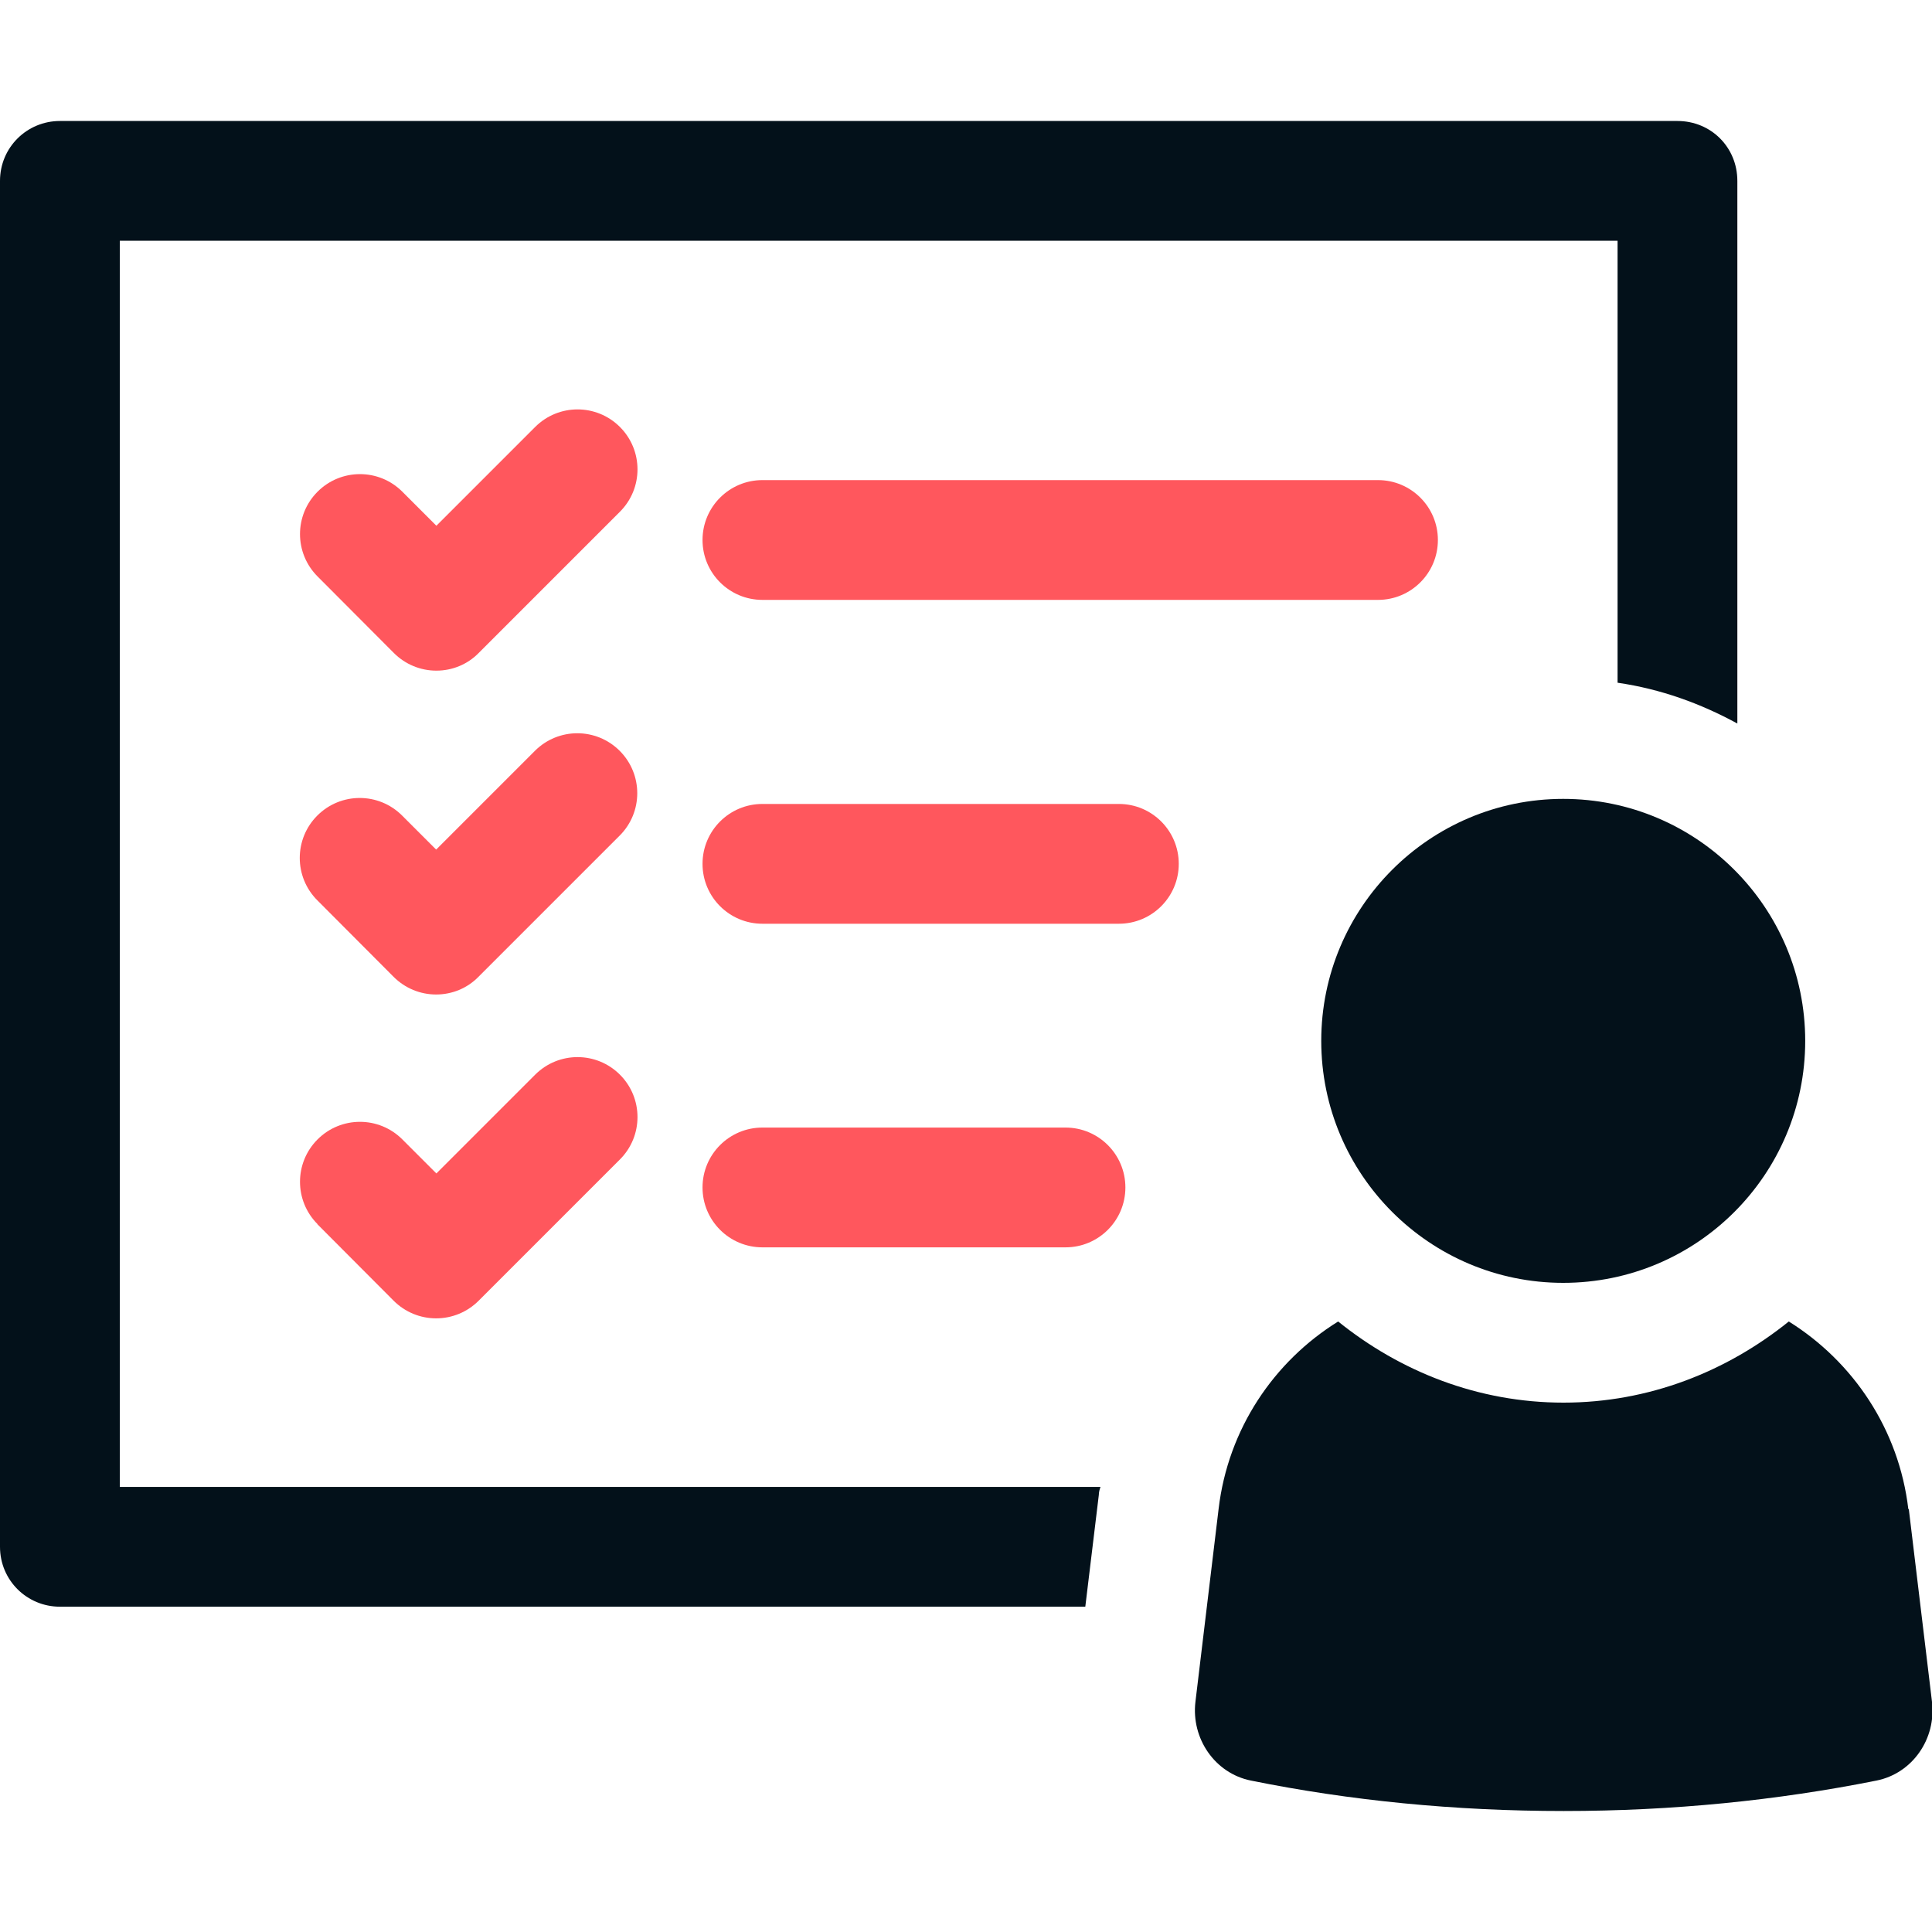 <?xml version="1.0" encoding="UTF-8"?><svg id="Layer_1" xmlns="http://www.w3.org/2000/svg" viewBox="0 0 80 80"><defs><style>.cls-1{fill:#03111a;}.cls-2{fill:#ff575d;}</style></defs><path class="cls-1" d="m4.96,9.97h62.02v18.3c1.79.26,3.44.86,4.96,1.69V7.49c0-1.39-1.09-2.48-2.48-2.48H2.48c-1.36,0-2.48,1.09-2.48,2.48v56.56c0,1.39,1.12,2.48,2.48,2.48h42.46l.56-4.63c0-.1.03-.23.07-.33H4.96V9.97Z"/><path class="cls-1" d="m64.73,53.12c5.54,0,10.02-4.49,10.02-10.02s-4.49-10.02-10.02-10.02-10.02,4.49-10.02,10.02,4.49,10.02,10.02,10.02Z"/><path class="cls-1" d="m79.02,62.49c-.39-3.31-2.29-6.11-4.95-7.77-2.57,2.07-5.79,3.36-9.33,3.36s-6.76-1.29-9.33-3.36c-2.66,1.65-4.56,4.45-4.95,7.76l-.96,7.99c-.18,1.51.8,2.96,2.3,3.26,4.1.83,8.44,1.26,12.95,1.26s8.85-.44,12.95-1.26c1.5-.3,2.48-1.74,2.3-3.26l-.96-7.98Z"/><path class="cls-2" d="m59.54,22.36c0-1.37-1.11-2.48-2.48-2.48h-25.49c-1.37,0-2.48,1.11-2.48,2.48s1.11,2.48,2.48,2.48h25.49c1.37,0,2.48-1.11,2.48-2.48Z"/><path class="cls-2" d="m46.33,33.29h-14.76c-1.37,0-2.48,1.11-2.48,2.48s1.11,2.48,2.48,2.48h14.76c1.37,0,2.48-1.11,2.48-2.48s-1.11-2.48-2.48-2.48Z"/><path class="cls-2" d="m44.12,46.69h-12.55c-1.37,0-2.48,1.11-2.48,2.48s1.11,2.48,2.48,2.48h12.55c1.37,0,2.48-1.11,2.48-2.48s-1.11-2.48-2.48-2.48Z"/><path class="cls-2" d="m16.31,27.04c.47.47,1.1.73,1.76.73s1.29-.26,1.75-.73l5.85-5.85c.97-.97.97-2.54,0-3.51-.97-.97-2.54-.97-3.51,0l-4.09,4.09-1.41-1.41c-.97-.97-2.54-.97-3.51,0-.97.97-.97,2.54,0,3.51l3.16,3.17Z"/><path class="cls-2" d="m13.14,37.28l3.16,3.17c.47.47,1.1.73,1.76.73s1.29-.26,1.75-.73l5.85-5.85c.97-.97.97-2.54,0-3.51s-2.54-.97-3.51,0l-4.09,4.09-1.41-1.41c-.97-.97-2.54-.97-3.51,0s-.97,2.54,0,3.51Z"/><path class="cls-2" d="m13.14,50.69l3.16,3.17c.47.47,1.1.73,1.76.73s1.29-.26,1.76-.73l5.85-5.85c.97-.97.97-2.54,0-3.51-.97-.97-2.54-.97-3.51,0l-4.09,4.09-1.41-1.41c-.97-.97-2.54-.97-3.51,0-.97.97-.97,2.54,0,3.51Z"/></svg>